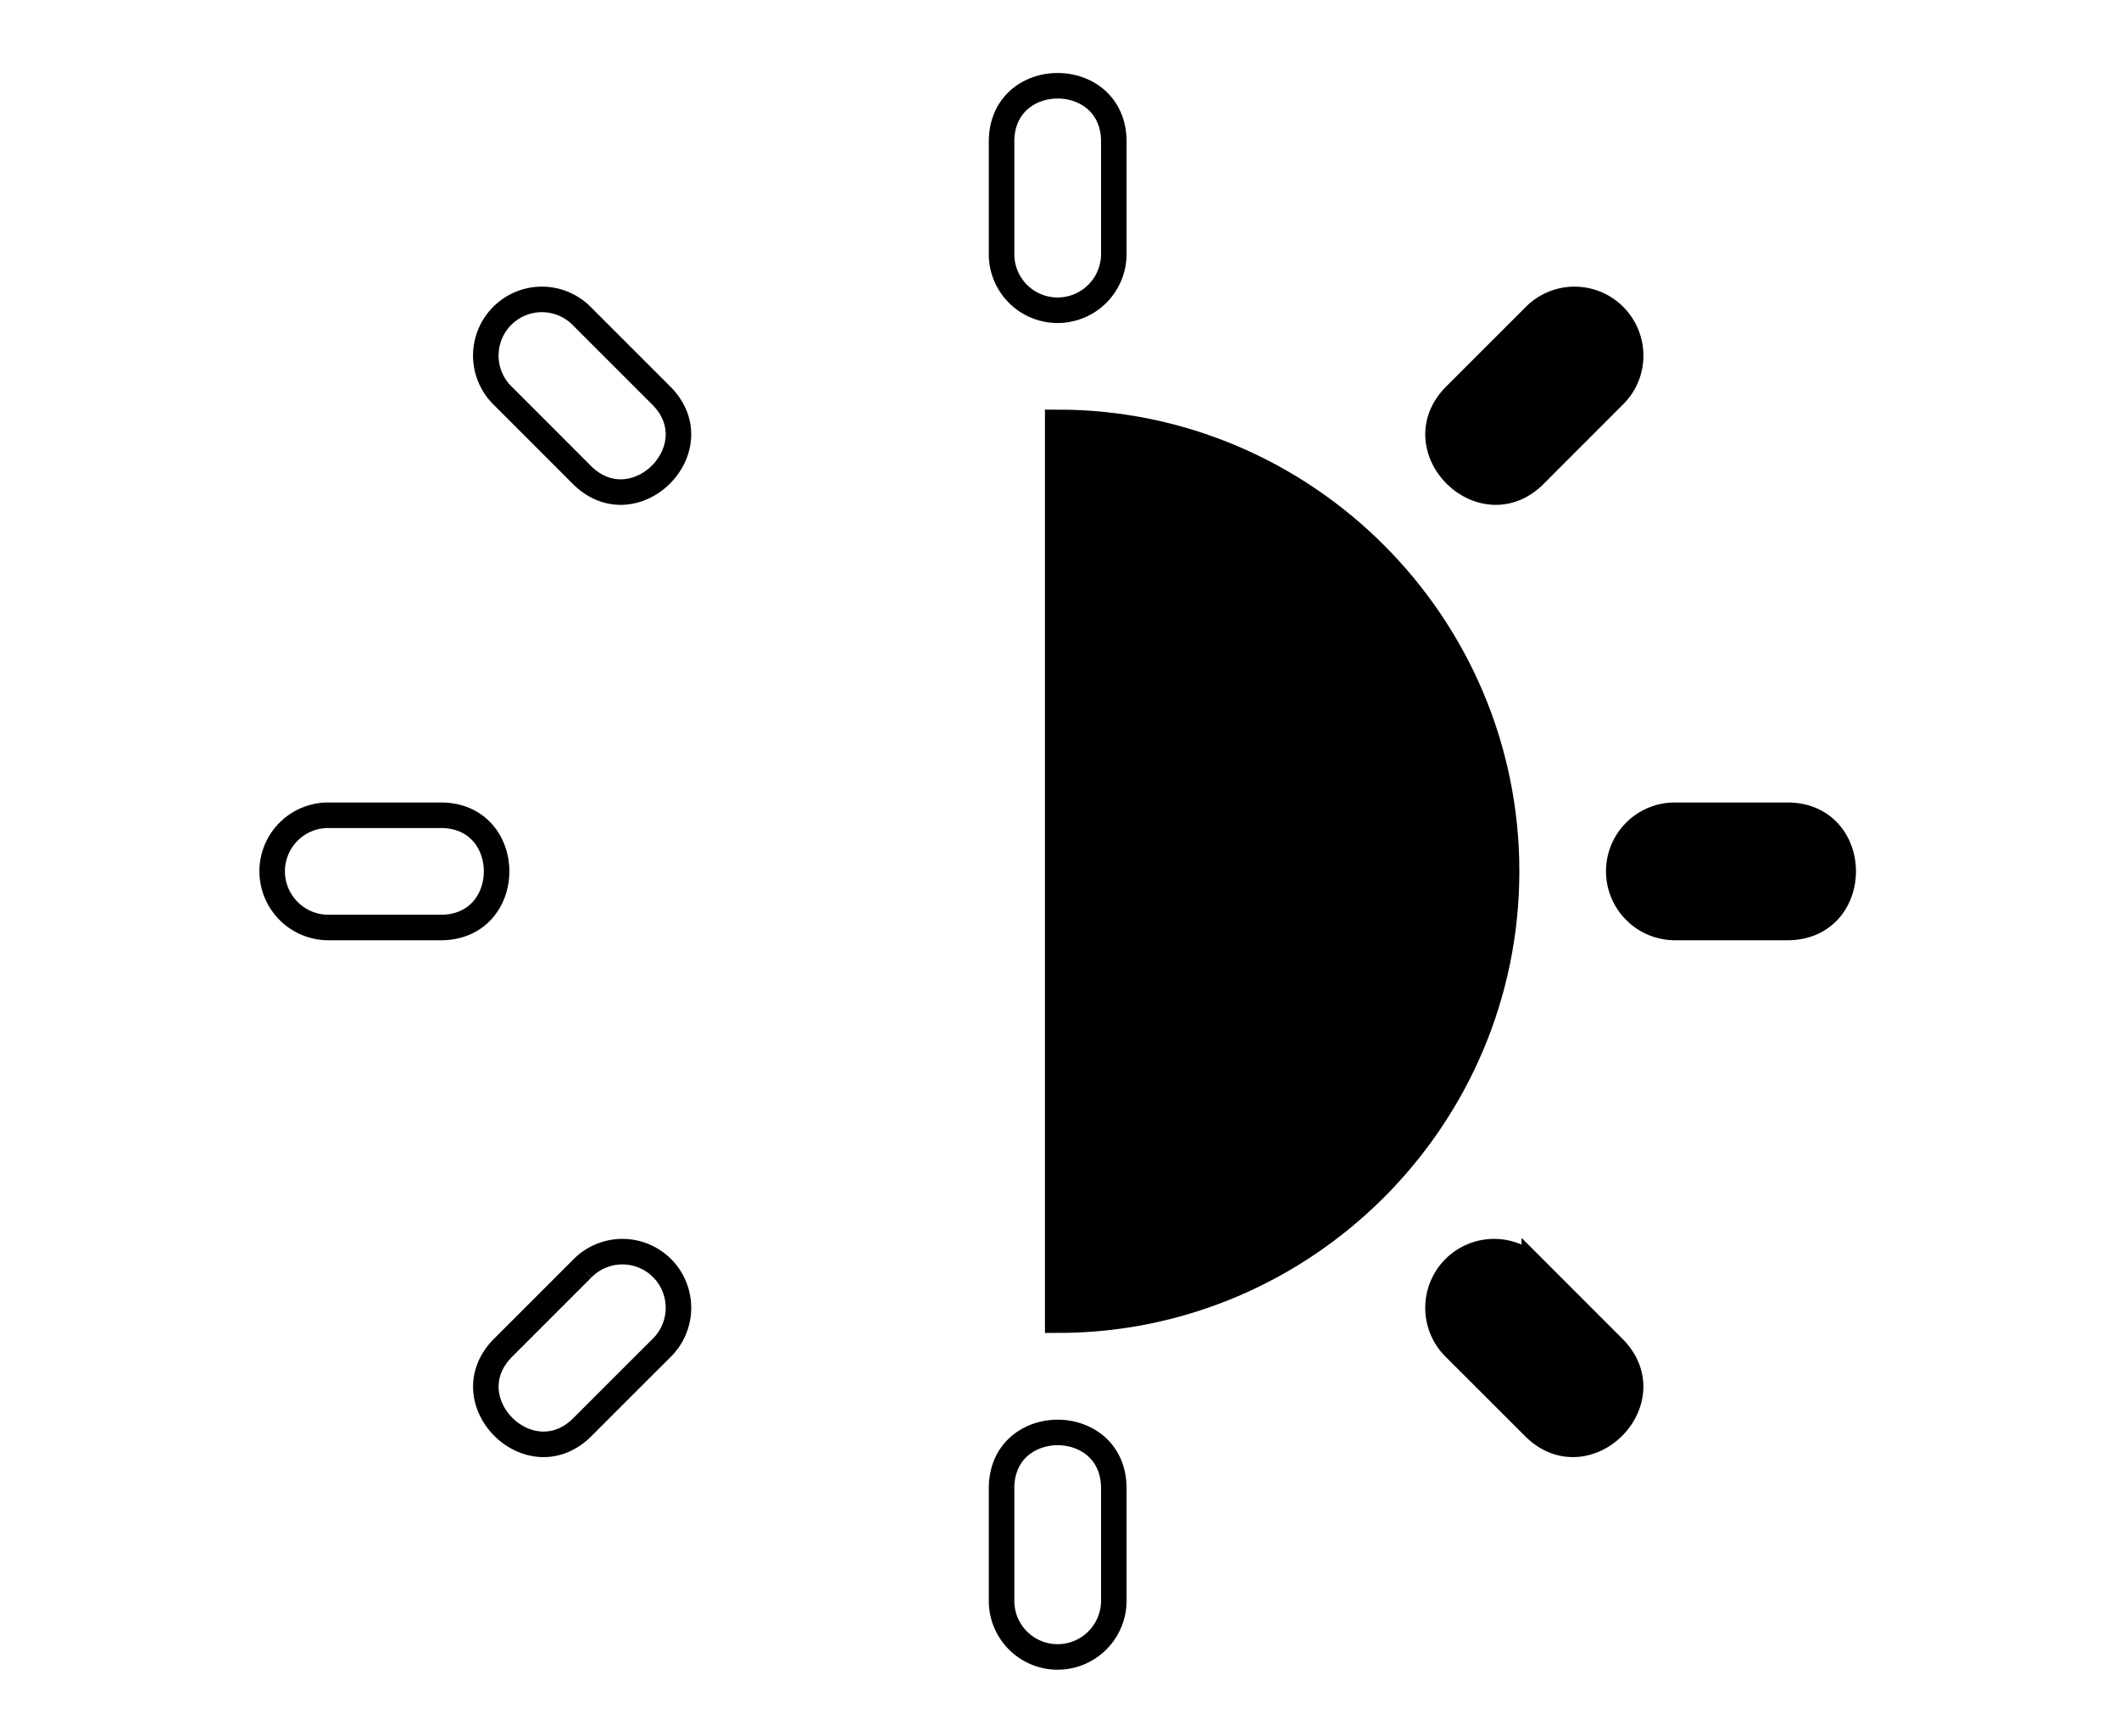 <svg xmlns='http://www.w3.org/2000/svg' width='83' height='68' viewBox='1.76 13.665 83 68'><path fill='none' stroke='#000' stroke-miterlimit='10' d='M45.387 76.334v-4.335c.041-2.972-4.438-2.972-4.396 0v4.335a2.195 2.195 0 002.219 2.228 2.203 2.203 0 002.177-2.228h0zm0 0M45.387 23.588v-4.334c.041-2.973-4.438-2.973-4.396 0v4.334a2.194 2.194 0 002.219 2.228 2.202 2.202 0 002.177-2.228h0zm0 0'/><path stroke='#000' fill='#000' d='M43.19 65.373V30.208c9.684 0 17.582 7.897 17.582 17.582S52.874 65.373 43.19 65.373z'/><path fill='none' stroke='#000' stroke-miterlimit='10' d='M14.649 49.992h4.334c2.971.041 2.971-4.438 0-4.396h-4.334a2.195 2.195 0 00-2.228 2.219 2.204 2.204 0 002.228 2.177h0zm0 0'/><path stroke='#000' fill='#000' d='M67.395 49.992h4.333c2.972.041 2.972-4.438 0-4.396h-4.333a2.196 2.196 0 00-2.229 2.219 2.205 2.205 0 002.229 2.177zm0 0'/><path fill='none' stroke='#000' stroke-miterlimit='10' d='M24.518 32.232c2.072 2.129 5.24-1.037 3.109-3.109l-3.065-3.064a2.195 2.195 0 00-3.145-.007 2.2 2.2 0 00.036 3.114c1.022 1.021 2.044 2.043 3.065 3.066h0zm0 0'/><path stroke='#000' fill='#000' d='M61.816 69.527c2.07 2.132 5.238-1.036 3.106-3.107l-3.064-3.065a2.195 2.195 0 00-3.144-.007 2.202 2.202 0 00.035 3.115c1.023 1.02 2.044 2.042 3.067 3.064zm0 0M61.903 32.232c-2.072 2.129-5.239-1.037-3.109-3.109l3.065-3.064a2.194 2.194 0 013.144-.007c.854.88.834 2.27-.037 3.114-1.017 1.02-2.044 2.043-3.063 3.066zm0 0'/><path fill='none' stroke='#000' stroke-miterlimit='10' d='M24.606 69.527c-2.072 2.132-5.239-1.035-3.108-3.107l3.065-3.065a2.196 2.196 0 013.145-.007 2.204 2.204 0 01-.036 3.115c-1.023 1.02-2.045 2.042-3.066 3.064h0zm0 0'/></svg>